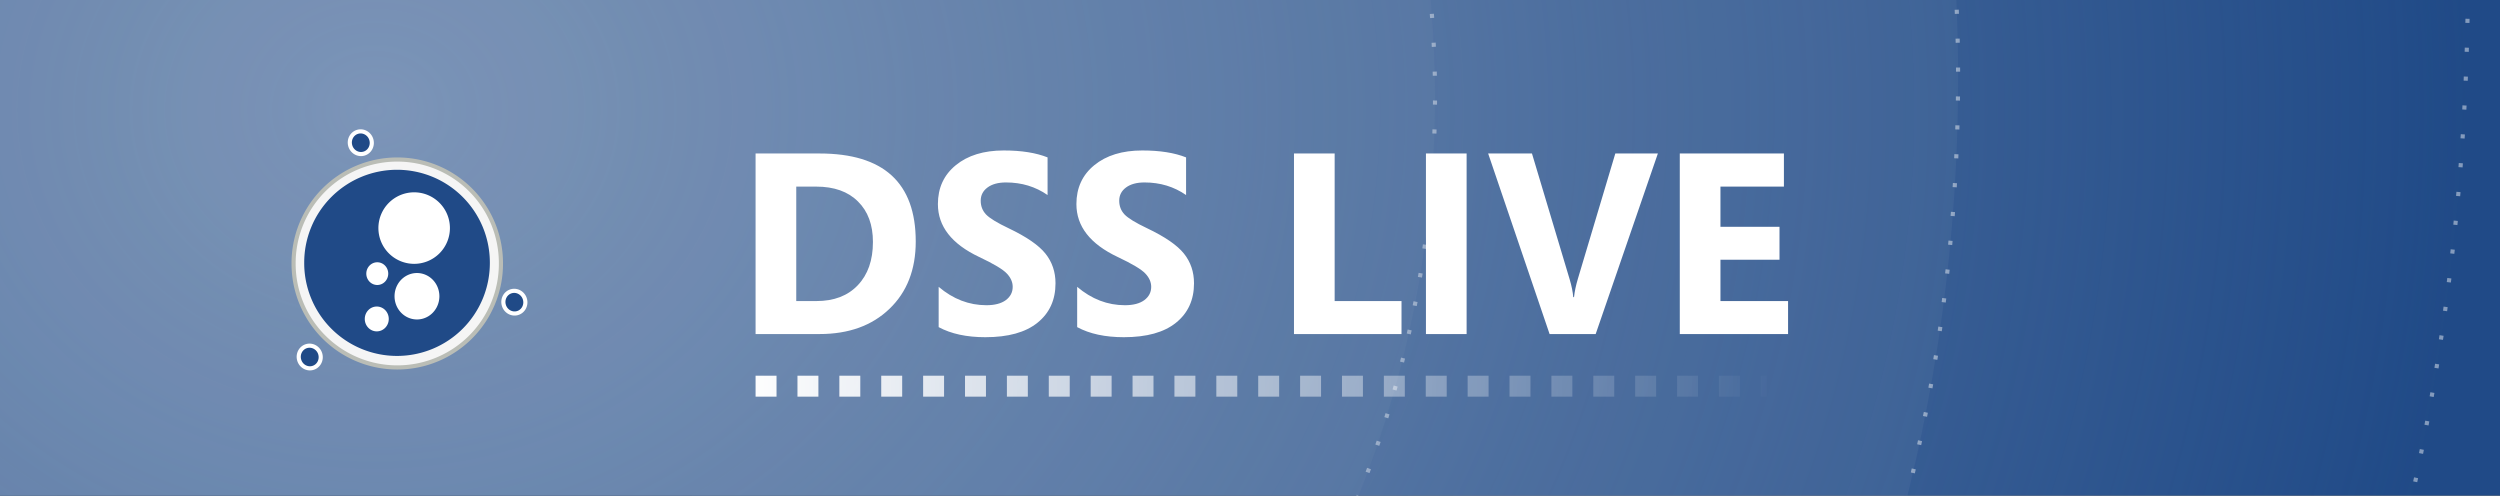 <?xml version="1.0" encoding="UTF-8" standalone="no"?>
<!-- Created with Inkscape (http://www.inkscape.org/) -->
<svg
   xmlns:dc="http://purl.org/dc/elements/1.1/"
   xmlns:cc="http://web.resource.org/cc/"
   xmlns:rdf="http://www.w3.org/1999/02/22-rdf-syntax-ns#"
   xmlns:svg="http://www.w3.org/2000/svg"
   xmlns="http://www.w3.org/2000/svg"
   xmlns:xlink="http://www.w3.org/1999/xlink"
   xmlns:sodipodi="http://inkscape.sourceforge.net/DTD/sodipodi-0.dtd"
   xmlns:inkscape="http://www.inkscape.org/namespaces/inkscape"
   width="454pt"
   height="90pt"
   id="svg1786"
   sodipodi:version="0.32"
   inkscape:version="0.42"
   sodipodi:docbase="/home/nomed/Desktop/dss/dss-artwork/trunk/svg"
   sodipodi:docname="banner.svg">
  <rect width="100%" height="100%" fill="#333333" stroke="none"/>
  <defs
     id="defs1788">
    <linearGradient
       inkscape:collect="always"
       id="linearGradient8087">
      <stop
         style="stop-color:#ffffff;stop-opacity:1;"
         offset="0"
         id="stop8089" />
      <stop
         style="stop-color:#ffffff;stop-opacity:0;"
         offset="1"
         id="stop8091" />
    </linearGradient>
    <linearGradient
       inkscape:collect="always"
       xlink:href="#linearGradient8087"
       id="linearGradient8093"
       x1="272.997"
       y1="289"
       x2="429.003"
       y2="289"
       gradientUnits="userSpaceOnUse"
       gradientTransform="matrix(1.611,0,0,0.997,-260.152,-194.731)" />
    <linearGradient
       inkscape:collect="always"
       id="linearGradient4203">
      <stop
         style="stop-color:#7c95b8;stop-opacity:1;"
         offset="0"
         id="stop4205" />
      <stop
         style="stop-color:#7c95b8;stop-opacity:0;"
         offset="1"
         id="stop4207" />
    </linearGradient>
    <radialGradient
       inkscape:collect="always"
       xlink:href="#linearGradient4203"
       id="radialGradient4209"
       cx="187.297"
       cy="252.448"
       fx="187.297"
       fy="252.448"
       r="409.22"
       gradientTransform="matrix(1.239,0,0,1.051,-141.321,-238.656)"
       gradientUnits="userSpaceOnUse" />
  </defs>
  <sodipodi:namedview
     id="base"
     pagecolor="#ffffff"
     bordercolor="#666666"
     borderopacity="1.0"
     inkscape:pageopacity="0.0"
     inkscape:pageshadow="2"
     inkscape:zoom="1.4000000"
     inkscape:cx="356.10672"
     inkscape:cy="45.047777"
     inkscape:document-units="px"
     inkscape:current-layer="layer2"
     inkscape:window-width="822"
     inkscape:window-height="548"
     inkscape:window-x="20"
     inkscape:window-y="50" />
  <g
     inkscape:groupmode="layer"
     id="layer3"
     inkscape:label="backù"
     style="display:none">
    <rect
       style="opacity:1;display:inline"
       id="rect3565"
       width="639.286"
       height="200"
       x="-116.786"
       y="-48.214" />
  </g>
  <g
     inkscape:groupmode="layer"
     id="layer2"
     inkscape:label="back"
     style="display:inline">
    <rect
       style="opacity:1;color:#000000;fill:#204a87;fill-opacity:1;fill-rule:nonzero;stroke:none;stroke-width:2;stroke-linecap:butt;stroke-linejoin:miter;marker:none;marker-start:none;marker-mid:none;marker-end:none;stroke-miterlimit:4;stroke-dasharray:none;stroke-dashoffset:0;stroke-opacity:1;visibility:visible;display:inline;overflow:visible"
       id="rect2671"
       width="800"
       height="600"
       x="-96.467"
       y="-223.214" />
    <path
       id="path4201"
       d="M -219.89,-352.998 L -219.89,506.569 L 297.014,506.569 C 476.244,406.201 597.549,214.531 597.549,-5.366 C 597.549,-135.527 555.022,-255.72 483.164,-352.998 L -219.89,-352.998 z "
       style="opacity:1;color:#000000;fill:url(#radialGradient4209);fill-opacity:1;fill-rule:nonzero;stroke:#ffffff;stroke-width:1;stroke-linecap:butt;stroke-linejoin:miter;marker:none;marker-start:none;marker-mid:none;marker-end:none;stroke-miterlimit:4;stroke-dasharray:1 6 ;stroke-dashoffset:0;stroke-opacity:0.447;visibility:visible;display:inline;overflow:visible" />
    <path
       style="opacity:1;color:#000000;fill:#7c95b8;fill-opacity:0.122;fill-rule:nonzero;stroke:#ffffff;stroke-width:1;stroke-linecap:butt;stroke-linejoin:miter;marker:none;marker-start:none;marker-mid:none;marker-end:none;stroke-miterlimit:4;stroke-dasharray:1 6 ;stroke-dashoffset:0;stroke-opacity:0.448;visibility:visible;display:inline;overflow:visible"
       d="M 2.845,-223.214 C -34.887,-210.351 -68.747,-189.138 -96.467,-161.683 L -96.467,208.567 C -49.369,255.215 15.401,284.067 86.877,284.067 C 230.733,284.067 347.47,167.298 347.47,23.442 C 347.47,-91.002 273.554,-188.215 170.908,-223.214 L 2.845,-223.214 z "
       id="path3462" />
    <path
       style="opacity:1;color:#000000;fill:#7c95b8;fill-opacity:0.122;fill-rule:nonzero;stroke:#ffffff;stroke-width:1;stroke-linecap:butt;stroke-linejoin:miter;marker:none;marker-start:none;marker-mid:none;marker-end:none;stroke-miterlimit:4;stroke-dasharray:1 6 ;stroke-dashoffset:0;stroke-opacity:0.447;visibility:visible;display:inline;overflow:visible"
       d="M -100.464,-227.207 L -100.464,381.778 L 262.874,381.778 C 388.856,310.669 474.123,174.875 474.123,19.083 C 474.123,-73.134 444.23,-158.288 393.721,-227.207 L -100.464,-227.207 z "
       id="path3470" />
    <path
       style="font-size:12px;font-style:normal;font-variant:normal;font-weight:bold;font-stretch:normal;text-align:start;line-height:125%;writing-mode:lr-tb;text-anchor:start;fill:#ffffff;fill-opacity:1;stroke:none;stroke-width:1px;stroke-linecap:butt;stroke-linejoin:miter;stroke-opacity:1;font-family:Segoe UI"
       d="M 182.951,80.884 L 182.951,37.165 L 198.439,37.165 C 213.967,37.165 221.732,44.269 221.732,58.476 C 221.732,65.285 219.608,70.722 215.36,74.787 C 211.132,78.852 205.492,80.884 198.439,80.884 L 182.951,80.884 M 192.799,45.183 L 192.799,72.897 L 197.677,72.897 C 201.945,72.897 205.288,71.616 207.707,69.055 C 210.146,66.494 211.366,63.008 211.366,58.598 C 211.366,54.431 210.156,51.159 207.738,48.781 C 205.339,46.382 201.965,45.183 197.616,45.183 L 192.799,45.183 M 227.28,79.208 L 227.28,69.451 C 230.776,72.419 234.628,73.903 238.835,73.903 C 240.847,73.903 242.412,73.496 243.53,72.683 C 244.648,71.85 245.207,70.773 245.207,69.451 C 245.207,68.313 244.74,67.246 243.805,66.25 C 242.87,65.234 240.634,63.893 237.097,62.226 C 230.431,59.075 227.097,54.807 227.097,49.421 C 227.097,45.498 228.541,42.358 231.427,40 C 234.333,37.622 238.205,36.433 243.043,36.433 C 247.311,36.433 250.847,36.992 253.652,38.11 L 253.652,47.226 C 250.725,45.193 247.372,44.177 243.591,44.177 C 241.701,44.177 240.207,44.584 239.11,45.397 C 238.012,46.21 237.463,47.277 237.463,48.598 C 237.463,49.899 237.89,51.006 238.744,51.921 C 239.618,52.836 241.447,53.954 244.232,55.275 C 248.541,57.328 251.508,59.37 253.134,61.403 C 254.76,63.435 255.573,65.834 255.573,68.598 C 255.573,72.622 254.12,75.803 251.213,78.141 C 248.327,80.478 244.12,81.647 238.591,81.647 C 234.059,81.647 230.288,80.834 227.28,79.208 M 260.817,79.208 L 260.817,69.451 C 264.313,72.419 268.164,73.903 272.372,73.903 C 274.384,73.903 275.949,73.496 277.067,72.683 C 278.185,71.85 278.744,70.773 278.744,69.451 C 278.744,68.313 278.276,67.246 277.341,66.25 C 276.406,65.234 274.171,63.893 270.634,62.226 C 263.967,59.075 260.634,54.807 260.634,49.421 C 260.634,45.498 262.077,42.358 264.963,40 C 267.87,37.622 271.742,36.433 276.579,36.433 C 280.847,36.433 284.384,36.992 287.189,38.11 L 287.189,47.226 C 284.262,45.193 280.908,44.177 277.128,44.177 C 275.238,44.177 273.744,44.584 272.646,45.397 C 271.549,46.21 271,47.277 271,48.598 C 271,49.899 271.427,51.006 272.28,51.921 C 273.154,52.836 274.984,53.954 277.768,55.275 C 282.077,57.328 285.045,59.37 286.671,61.403 C 288.297,63.435 289.11,65.834 289.11,68.598 C 289.11,72.622 287.656,75.803 284.75,78.141 C 281.864,80.478 277.656,81.647 272.128,81.647 C 267.595,81.647 263.825,80.834 260.817,79.208 M 339.354,80.884 L 313.317,80.884 L 313.317,37.165 L 323.164,37.165 L 323.164,72.897 L 339.354,72.897 L 339.354,80.884 M 355.116,80.884 L 345.268,80.884 L 345.268,37.165 L 355.116,37.165 L 355.116,80.884 M 401.427,37.165 L 386.366,80.884 L 375.207,80.884 L 360.329,37.165 L 370.939,37.165 L 380.055,67.592 C 380.543,69.238 380.837,70.691 380.939,71.951 L 381.122,71.951 C 381.264,70.59 381.579,69.096 382.067,67.47 L 391.122,37.165 L 401.427,37.165 M 432.951,80.884 L 406.732,80.884 L 406.732,37.165 L 431.945,37.165 L 431.945,45.183 L 416.579,45.183 L 416.579,54.909 L 430.878,54.909 L 430.878,62.897 L 416.579,62.897 L 416.579,72.897 L 432.951,72.897 L 432.951,80.884"
       id="text4943" />
    <path
       style="fill:none;fill-opacity:0.75;fill-rule:evenodd;stroke:url(#linearGradient8093);stroke-width:5.071;stroke-linecap:butt;stroke-linejoin:miter;stroke-miterlimit:4;stroke-dasharray:5.071 5.071 ;stroke-dashoffset:0;stroke-opacity:1"
       d="M 182.952,93.507 L 427.881,93.507"
       id="path7359" />
    <g
       id="g2682"
       transform="translate(-86.53,-185.155)">
      <path
         sodipodi:type="arc"
         style="fill:#f5f5f5;fill-opacity:1;stroke:#babdb6;stroke-width:5.248;stroke-miterlimit:4;stroke-dasharray:none;stroke-opacity:1"
         id="path1671"
         sodipodi:cx="157.14285"
         sodipodi:cy="426.64789"
         sodipodi:rx="131.42857"
         sodipodi:ry="131.42857"
         d="M 288.571 426.648 A 131.429 131.429 0 1 1  25.714,426.648 A 131.429 131.429 0 1 1  288.571 426.648 z"
         transform="matrix(0.191,0,0,0.191,152.707,167.462)" />
      <path
         sodipodi:type="arc"
         style="fill:#204a87;fill-opacity:1;stroke:none;stroke-width:5.287;stroke-miterlimit:4;stroke-opacity:1"
         id="path1673"
         sodipodi:cx="157.14285"
         sodipodi:cy="426.64789"
         sodipodi:rx="131.42857"
         sodipodi:ry="131.42857"
         d="M 288.571 426.648 A 131.429 131.429 0 1 1  25.714,426.648 A 131.429 131.429 0 1 1  288.571 426.648 z"
         transform="matrix(0.171,0,0,0.171,155.793,175.843)" />
      <path
         sodipodi:type="arc"
         style="fill:#ffffff;fill-opacity:1;stroke:none;stroke-width:5.287;stroke-miterlimit:4;stroke-opacity:1"
         id="path1675"
         sodipodi:cx="350.00000"
         sodipodi:cy="479.50504"
         sodipodi:rx="41.428570"
         sodipodi:ry="41.428570"
         d="M 391.429 479.505 A 41.429 41.429 0 1 1  308.571,479.505 A 41.429 41.429 0 1 1  391.429 479.505 z"
         transform="matrix(0.209,0,0,0.209,113.662,140.164)" />
      <path
         sodipodi:type="arc"
         style="fill:#ffffff;fill-opacity:1;stroke:none;stroke-width:5.287;stroke-miterlimit:4;stroke-opacity:1"
         id="path1677"
         sodipodi:cx="417.85715"
         sodipodi:cy="574.14789"
         sodipodi:rx="30.000000"
         sodipodi:ry="31.071428"
         d="M 447.857 574.148 A 30 31.071 0 1 1  387.857,574.148 A 30 31.071 0 1 1  447.857 574.148 z"
         transform="matrix(0.181,0,0,0.181,111.859,152.966)" />
      <path
         sodipodi:type="arc"
         style="fill:#ffffff;fill-opacity:1;stroke:none;stroke-width:5.287;stroke-miterlimit:4;stroke-opacity:1"
         id="path1679"
         sodipodi:cx="417.85715"
         sodipodi:cy="574.14789"
         sodipodi:rx="30.000000"
         sodipodi:ry="31.071428"
         d="M 447.857 574.148 A 30 31.071 0 1 1  387.857,574.148 A 30 31.071 0 1 1  447.857 574.148 z"
         transform="matrix(9.681743e-2,0,0,9.681743e-2,137.303,206.796)" />
      <path
         sodipodi:type="arc"
         style="fill:#ffffff;fill-opacity:1;stroke:none;stroke-width:5.287;stroke-miterlimit:4;stroke-opacity:1"
         id="path1681"
         sodipodi:cx="417.85715"
         sodipodi:cy="574.14789"
         sodipodi:rx="30.000000"
         sodipodi:ry="31.071428"
         d="M 447.857 574.148 A 30 31.071 0 1 1  387.857,574.148 A 30 31.071 0 1 1  447.857 574.148 z"
         transform="matrix(8.850828e-2,0,0,8.850828e-2,140.896,200.594)" />
      <path
         sodipodi:type="arc"
         style="fill:#204a87;fill-opacity:1;stroke:#ffffff;stroke-width:11.298;stroke-miterlimit:4;stroke-dasharray:none;stroke-opacity:1"
         id="path1685"
         sodipodi:cx="417.85715"
         sodipodi:cy="574.14789"
         sodipodi:rx="30.000000"
         sodipodi:ry="31.071428"
         d="M 447.857 574.148 A 30 31.071 0 1 1  387.857,574.148 A 30 31.071 0 1 1  447.857 574.148 z"
         transform="matrix(8.549257e-2,-2.290757e-2,2.290757e-2,8.549257e-2,162.201,218.808)" />
      <path
         sodipodi:type="arc"
         style="fill:#204a87;fill-opacity:1;stroke:#ffffff;stroke-width:11.298;stroke-miterlimit:4;stroke-dasharray:none;stroke-opacity:1"
         id="path1687"
         sodipodi:cx="417.85715"
         sodipodi:cy="574.14789"
         sodipodi:rx="30.000000"
         sodipodi:ry="31.071428"
         d="M 447.857 574.148 A 30 31.071 0 1 1  387.857,574.148 A 30 31.071 0 1 1  447.857 574.148 z"
         transform="matrix(8.549257e-2,-2.290757e-2,2.290757e-2,8.549257e-2,112.649,232.086)" />
      <path
         sodipodi:type="arc"
         style="fill:#204a87;fill-opacity:1;stroke:#ffffff;stroke-width:11.298;stroke-miterlimit:4;stroke-dasharray:none;stroke-opacity:1"
         id="path1689"
         sodipodi:cx="417.85715"
         sodipodi:cy="574.14789"
         sodipodi:rx="30.000000"
         sodipodi:ry="31.071428"
         d="M 447.857 574.148 A 30 31.071 0 1 1  387.857,574.148 A 30 31.071 0 1 1  447.857 574.148 z"
         transform="matrix(8.549257e-2,-2.290757e-2,2.290757e-2,8.549257e-2,125.017,180.198)" />
    </g>
  </g>
</svg>
